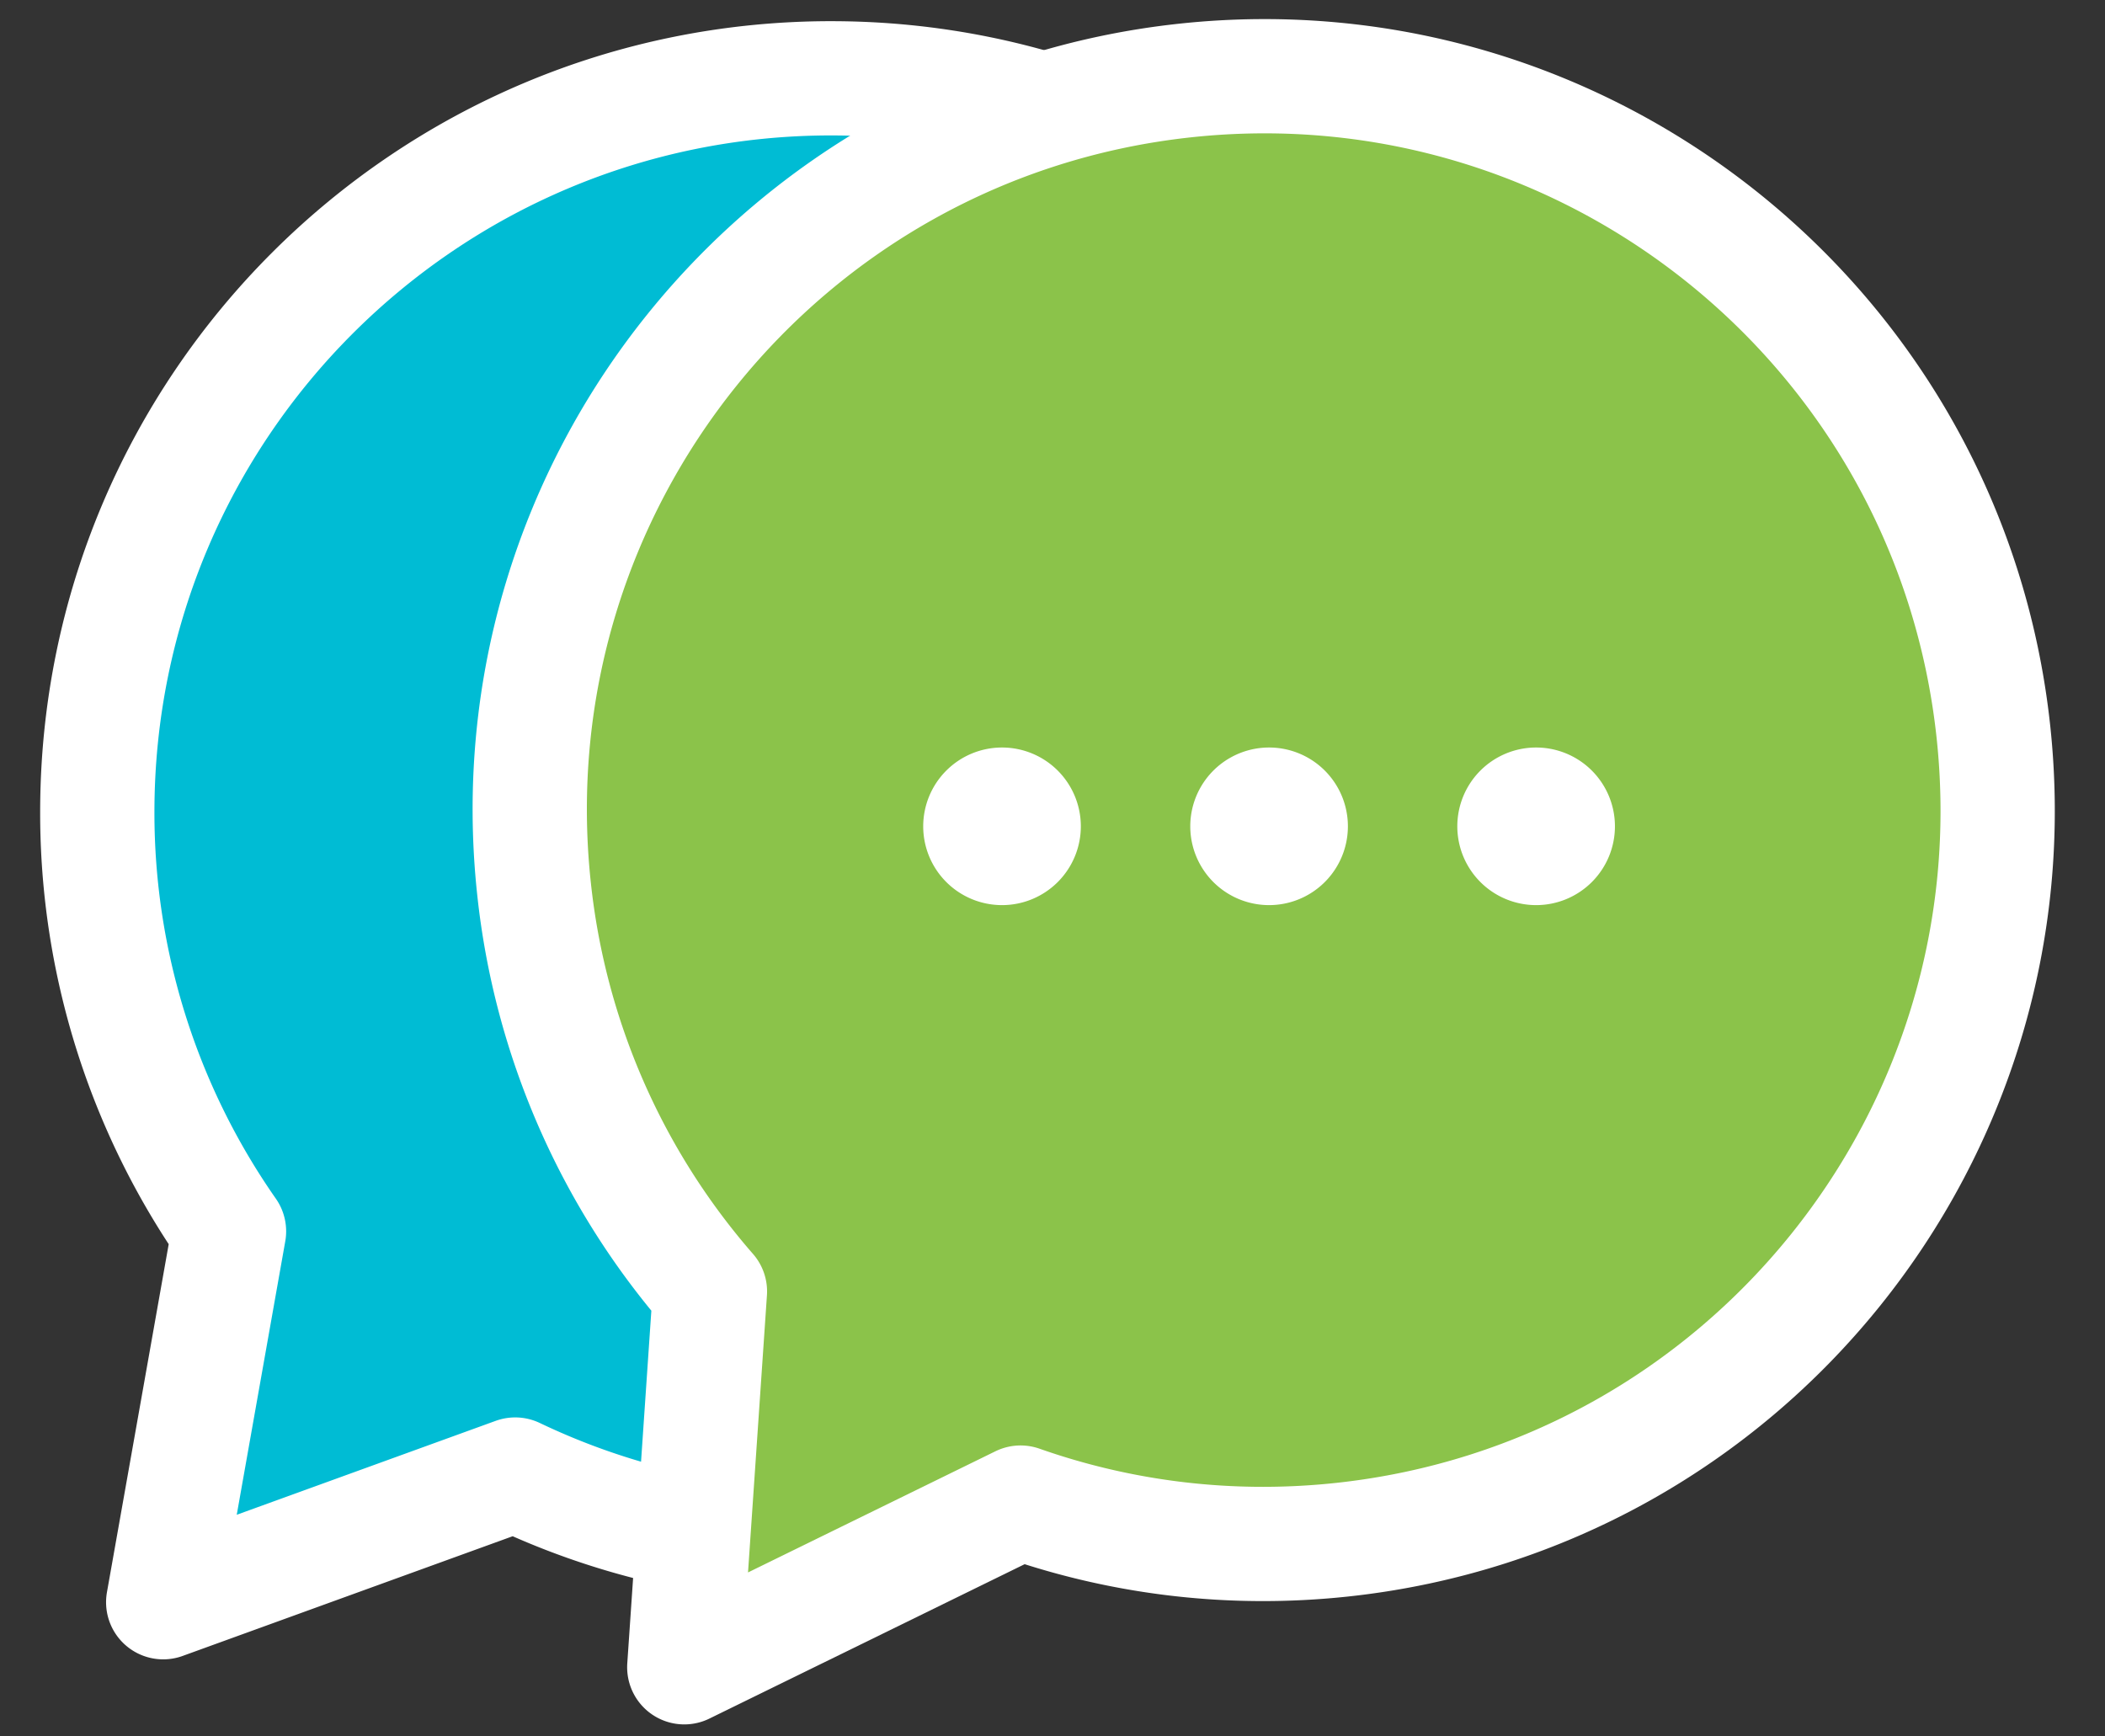 <svg viewBox="0 0 200 165" xmlns="http://www.w3.org/2000/svg" fill-rule="evenodd" clip-rule="evenodd" stroke-linejoin="round" stroke-miterlimit="10"><rect x="0" y="0" width="200" height="165" fill="#333333" stroke="none"/><path d="M78.973 7.44c-38.508 0-69.729 31.218-69.729 69.73a69.388 69.388 0 0 0 12.514 39.836l-6.252 35.242 33.444-12.132c9.094 4.344 19.273 6.782 30.023 6.782 38.512 0 69.73-31.22 69.73-69.729 0-38.511-31.218-69.728-69.73-69.728" fill="#00bcd4" fill-rule="nonzero"/><path d="M78.973 7.44c-38.508 0-69.729 31.218-69.729 69.73a69.388 69.388 0 0 0 12.514 39.836l-6.252 35.242 33.444-12.132c9.094 4.344 19.273 6.782 30.023 6.782 2.717 0 5.398-.155 8.034-.457 5.022-.577.939-20.154 5.58-21.74 8.16-2.788 24.58 11.422 31.061 6.01 15.313-12.792 25.055-32.029 25.055-53.542 0-38.511-31.218-69.728-69.73-69.728z" fill="none" stroke-width="10.857" stroke="#fff"/><path fill="#fff" fill-rule="nonzero" d="M96.858 72.357h14.975v14.975H96.858zm-25.49 0h14.975v14.975H71.368zm-25.256 0h14.975v14.975H46.112z"/><path d="M112.59 7.651c-38.287 4.13-65.98 38.514-61.85 76.804a69.384 69.384 0 0 0 16.712 38.264l-2.437 35.71 31.95-15.649c9.507 3.345 19.89 4.677 30.578 3.525 38.29-4.13 65.98-38.517 61.851-76.804-4.129-38.29-38.515-65.979-76.804-61.85" fill="#8bc34a" fill-rule="nonzero"/><path d="M112.59 7.651c-38.287 4.13-65.98 38.514-61.85 76.804a69.384 69.384 0 0 0 16.712 38.264l-2.437 35.71 31.95-15.649c9.507 3.345 19.89 4.677 30.578 3.525 38.29-4.13 65.98-38.517 61.851-76.804-4.129-38.29-38.515-65.979-76.804-61.85z" fill="none" stroke-width="10.857" stroke="#fff"/><path d="M102.692 78.519a7.487 7.487 0 0 1-7.487 7.488 7.488 7.488 0 1 1 7.487-7.488m25.374 0a7.488 7.488 0 1 1-14.976 0 7.488 7.488 0 0 1 14.976 0m25.372 0a7.487 7.487 0 0 1-7.487 7.488 7.488 7.488 0 1 1 7.487-7.488" fill="#fff" fill-rule="nonzero"/></svg>